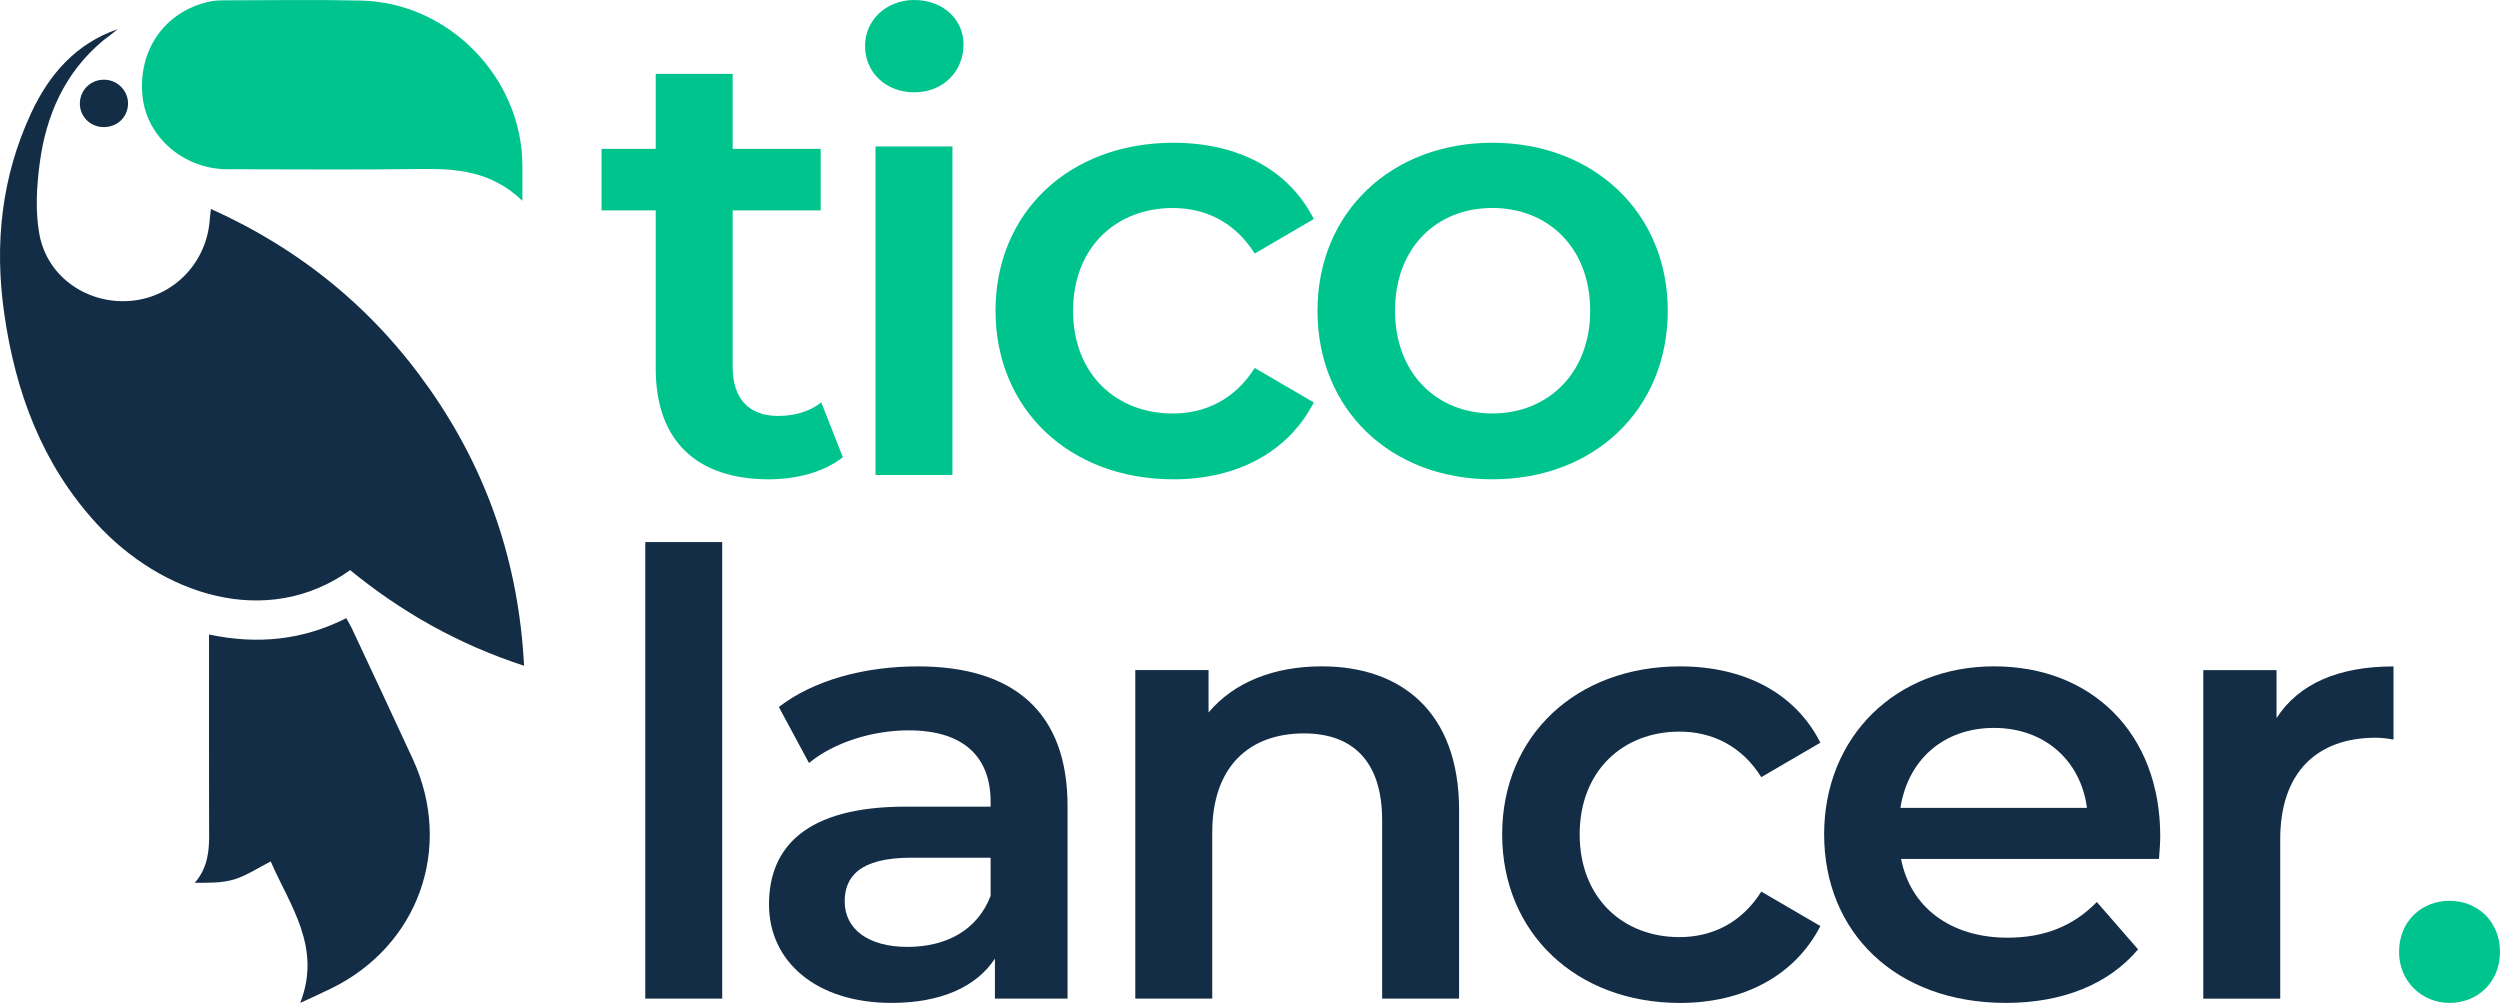 <svg width="344" height="138" viewBox="0 0 344 138" fill="none" xmlns="http://www.w3.org/2000/svg">
<g clip-path="url(#clip0_102_474)">
<path d="M115.981 62.906C113.439 64.938 109.627 65.954 105.814 65.954C95.902 65.954 90.227 60.703 90.227 50.712V28.954H82.773V20.488H90.227V10.161H100.814V20.488H112.926V28.954H100.814V50.459C100.814 54.86 103.018 57.234 107.08 57.234C109.285 57.234 111.401 56.643 113.009 55.373L115.976 62.906H115.981Z" fill="#00C48E"/>
<path d="M119.026 6.351C119.026 2.794 121.91 0 125.805 0C129.701 0 132.58 2.623 132.58 6.097C132.58 9.824 129.784 12.701 125.805 12.701C121.826 12.701 119.031 9.907 119.031 6.351H119.026ZM120.468 20.151H131.055V65.358H120.468V20.151Z" fill="#00C48E"/>
<path d="M136.984 42.755C136.984 29.208 147.15 19.643 161.466 19.643C170.274 19.643 177.307 23.282 180.778 30.141L172.645 34.885C169.932 30.566 165.87 28.622 161.378 28.622C153.587 28.622 147.654 34.039 147.654 42.759C147.654 51.479 153.583 56.897 161.378 56.897C165.865 56.897 169.932 54.948 172.645 50.634L180.778 55.373C177.303 62.144 170.274 65.954 161.466 65.954C147.15 65.954 136.984 56.301 136.984 42.755Z" fill="#00C48E"/>
<path d="M181.286 42.755C181.286 29.208 191.453 19.643 205.344 19.643C219.235 19.643 229.484 29.208 229.484 42.755C229.484 56.301 219.406 65.954 205.344 65.954C191.282 65.954 181.286 56.301 181.286 42.755ZM218.81 42.755C218.81 34.118 213.052 28.617 205.339 28.617C197.626 28.617 191.956 34.122 191.956 42.755C191.956 51.387 197.714 56.892 205.339 56.892C212.964 56.892 218.81 51.387 218.81 42.755Z" fill="#00C48E"/>
<path d="M88.79 74.591H99.377V137.409H88.79V74.591Z" fill="#132D46"/>
<path d="M146.896 110.912V137.409H136.9V131.903C134.359 135.797 129.447 138 122.672 138C112.339 138 105.814 132.328 105.814 124.454C105.814 116.579 110.897 110.995 124.617 110.995H136.309V110.316C136.309 104.136 132.58 100.497 125.043 100.497C119.959 100.497 114.71 102.192 111.318 104.986L107.168 97.282C111.997 93.555 119.026 91.694 126.313 91.694C139.359 91.694 146.896 97.873 146.896 110.912ZM136.309 123.271V118.02H125.38C118.18 118.02 116.23 120.731 116.23 124.029C116.23 127.839 119.451 130.292 124.872 130.292C130.292 130.292 134.53 127.922 136.309 123.267V123.271Z" fill="#132D46"/>
<path d="M200.769 111.503V137.409H190.182V112.856C190.182 104.815 186.198 100.917 179.424 100.917C171.887 100.917 166.804 105.489 166.804 114.547V137.404H156.217V92.197H166.295V98.04C169.77 93.892 175.274 91.689 181.882 91.689C192.723 91.689 200.773 97.869 200.773 111.498L200.769 111.503Z" fill="#132D46"/>
<path d="M206.698 114.805C206.698 101.259 216.864 91.694 231.176 91.694C239.983 91.694 247.017 95.333 250.487 102.192L242.354 106.935C239.642 102.617 235.575 100.672 231.088 100.672C223.297 100.672 217.363 106.09 217.363 114.81C217.363 123.53 223.292 128.947 231.088 128.947C235.575 128.947 239.642 126.998 242.354 122.685L250.487 127.423C247.012 134.194 239.983 138.005 231.176 138.005C216.859 138.005 206.698 128.352 206.698 114.805Z" fill="#132D46"/>
<path d="M297.077 118.191H261.587C262.858 124.795 268.362 129.026 276.241 129.026C281.324 129.026 285.303 127.419 288.524 124.116L294.198 130.633C290.132 135.46 283.778 138 275.987 138C260.825 138 251 128.264 251 114.801C251 101.337 260.912 91.689 274.378 91.689C287.844 91.689 297.248 100.917 297.248 115.055C297.248 115.9 297.165 117.17 297.077 118.186V118.191ZM261.499 111.166H287.165C286.319 104.649 281.319 100.16 274.374 100.16C267.428 100.16 262.516 104.561 261.499 111.166Z" fill="#132D46"/>
<path d="M329.346 91.694V101.767C328.413 101.596 327.651 101.513 326.888 101.513C318.843 101.513 313.759 106.252 313.759 115.484V137.413H303.173V92.206H313.251V98.811C316.301 94.072 321.805 91.698 329.346 91.698V91.694Z" fill="#132D46"/>
<path d="M330.109 130.975C330.109 126.74 333.242 123.95 337.054 123.95C340.867 123.95 344 126.744 344 130.975C344 135.206 340.867 138 337.054 138C333.242 138 330.109 135.035 330.109 130.975Z" fill="#00C48E"/>
<path d="M72.122 91.611C62.986 88.632 55.208 84.188 48.184 78.452C36.581 86.715 22.158 81.717 13.29 72.046C5.772 63.848 2.121 53.936 0.578 43.115C-0.786 33.582 0.199 24.34 4.284 15.56C6.756 10.244 10.411 6.013 16.192 4.014C15.864 4.277 15.536 4.549 15.203 4.808C14.861 5.076 14.501 5.316 14.168 5.593C8.886 10.009 6.326 15.897 5.458 22.511C5.037 25.716 4.843 29.111 5.425 32.261C6.52 38.173 12.107 41.932 18.05 41.392C23.942 40.856 28.508 36.085 28.873 30.086C28.896 29.735 28.951 29.384 29.025 28.751C41.456 34.349 51.442 42.565 59.127 53.544C67.043 64.85 71.373 77.404 72.112 91.606L72.122 91.611Z" fill="#132D46"/>
<path d="M28.757 87.306C35.49 88.724 41.65 88.082 47.648 85.061C47.921 85.56 48.203 86.017 48.429 86.498C51.23 92.488 54.053 98.469 56.816 104.478C62.417 116.657 57.593 130.144 45.559 136.019C44.293 136.638 43.004 137.215 41.313 138C44.303 130.324 39.894 124.62 37.251 118.537C35.518 119.415 33.956 120.472 32.232 121.003C30.573 121.511 28.743 121.475 26.807 121.47C29.016 118.925 28.78 115.992 28.771 113.092C28.748 105.231 28.762 97.374 28.762 89.514C28.762 88.844 28.762 88.174 28.762 87.306H28.757Z" fill="#132D46"/>
<path d="M71.881 27.633C67.593 23.509 62.796 23.19 57.801 23.255C48.956 23.375 40.107 23.296 31.257 23.287C25.347 23.278 20.254 18.927 19.626 13.38C18.9 6.997 22.625 1.607 28.734 0.24C29.39 0.092 30.083 0.046 30.758 0.046C37.071 0.037 43.383 -0.065 49.691 0.079C61.775 0.346 71.84 10.711 71.881 22.765C71.881 24.174 71.881 25.583 71.881 27.633Z" fill="#00C48E"/>
<path d="M14.464 10.969C16.276 11.052 17.713 12.618 17.616 14.405C17.514 16.23 16.012 17.56 14.136 17.486C12.292 17.412 10.892 15.893 10.994 14.073C11.095 12.244 12.616 10.886 14.464 10.969Z" fill="#132D46"/>
</g>
<defs>
<clipPath id="clip0_102_474">
<rect width="344" height="138" fill="white"/>
</clipPath>
</defs>
</svg>
